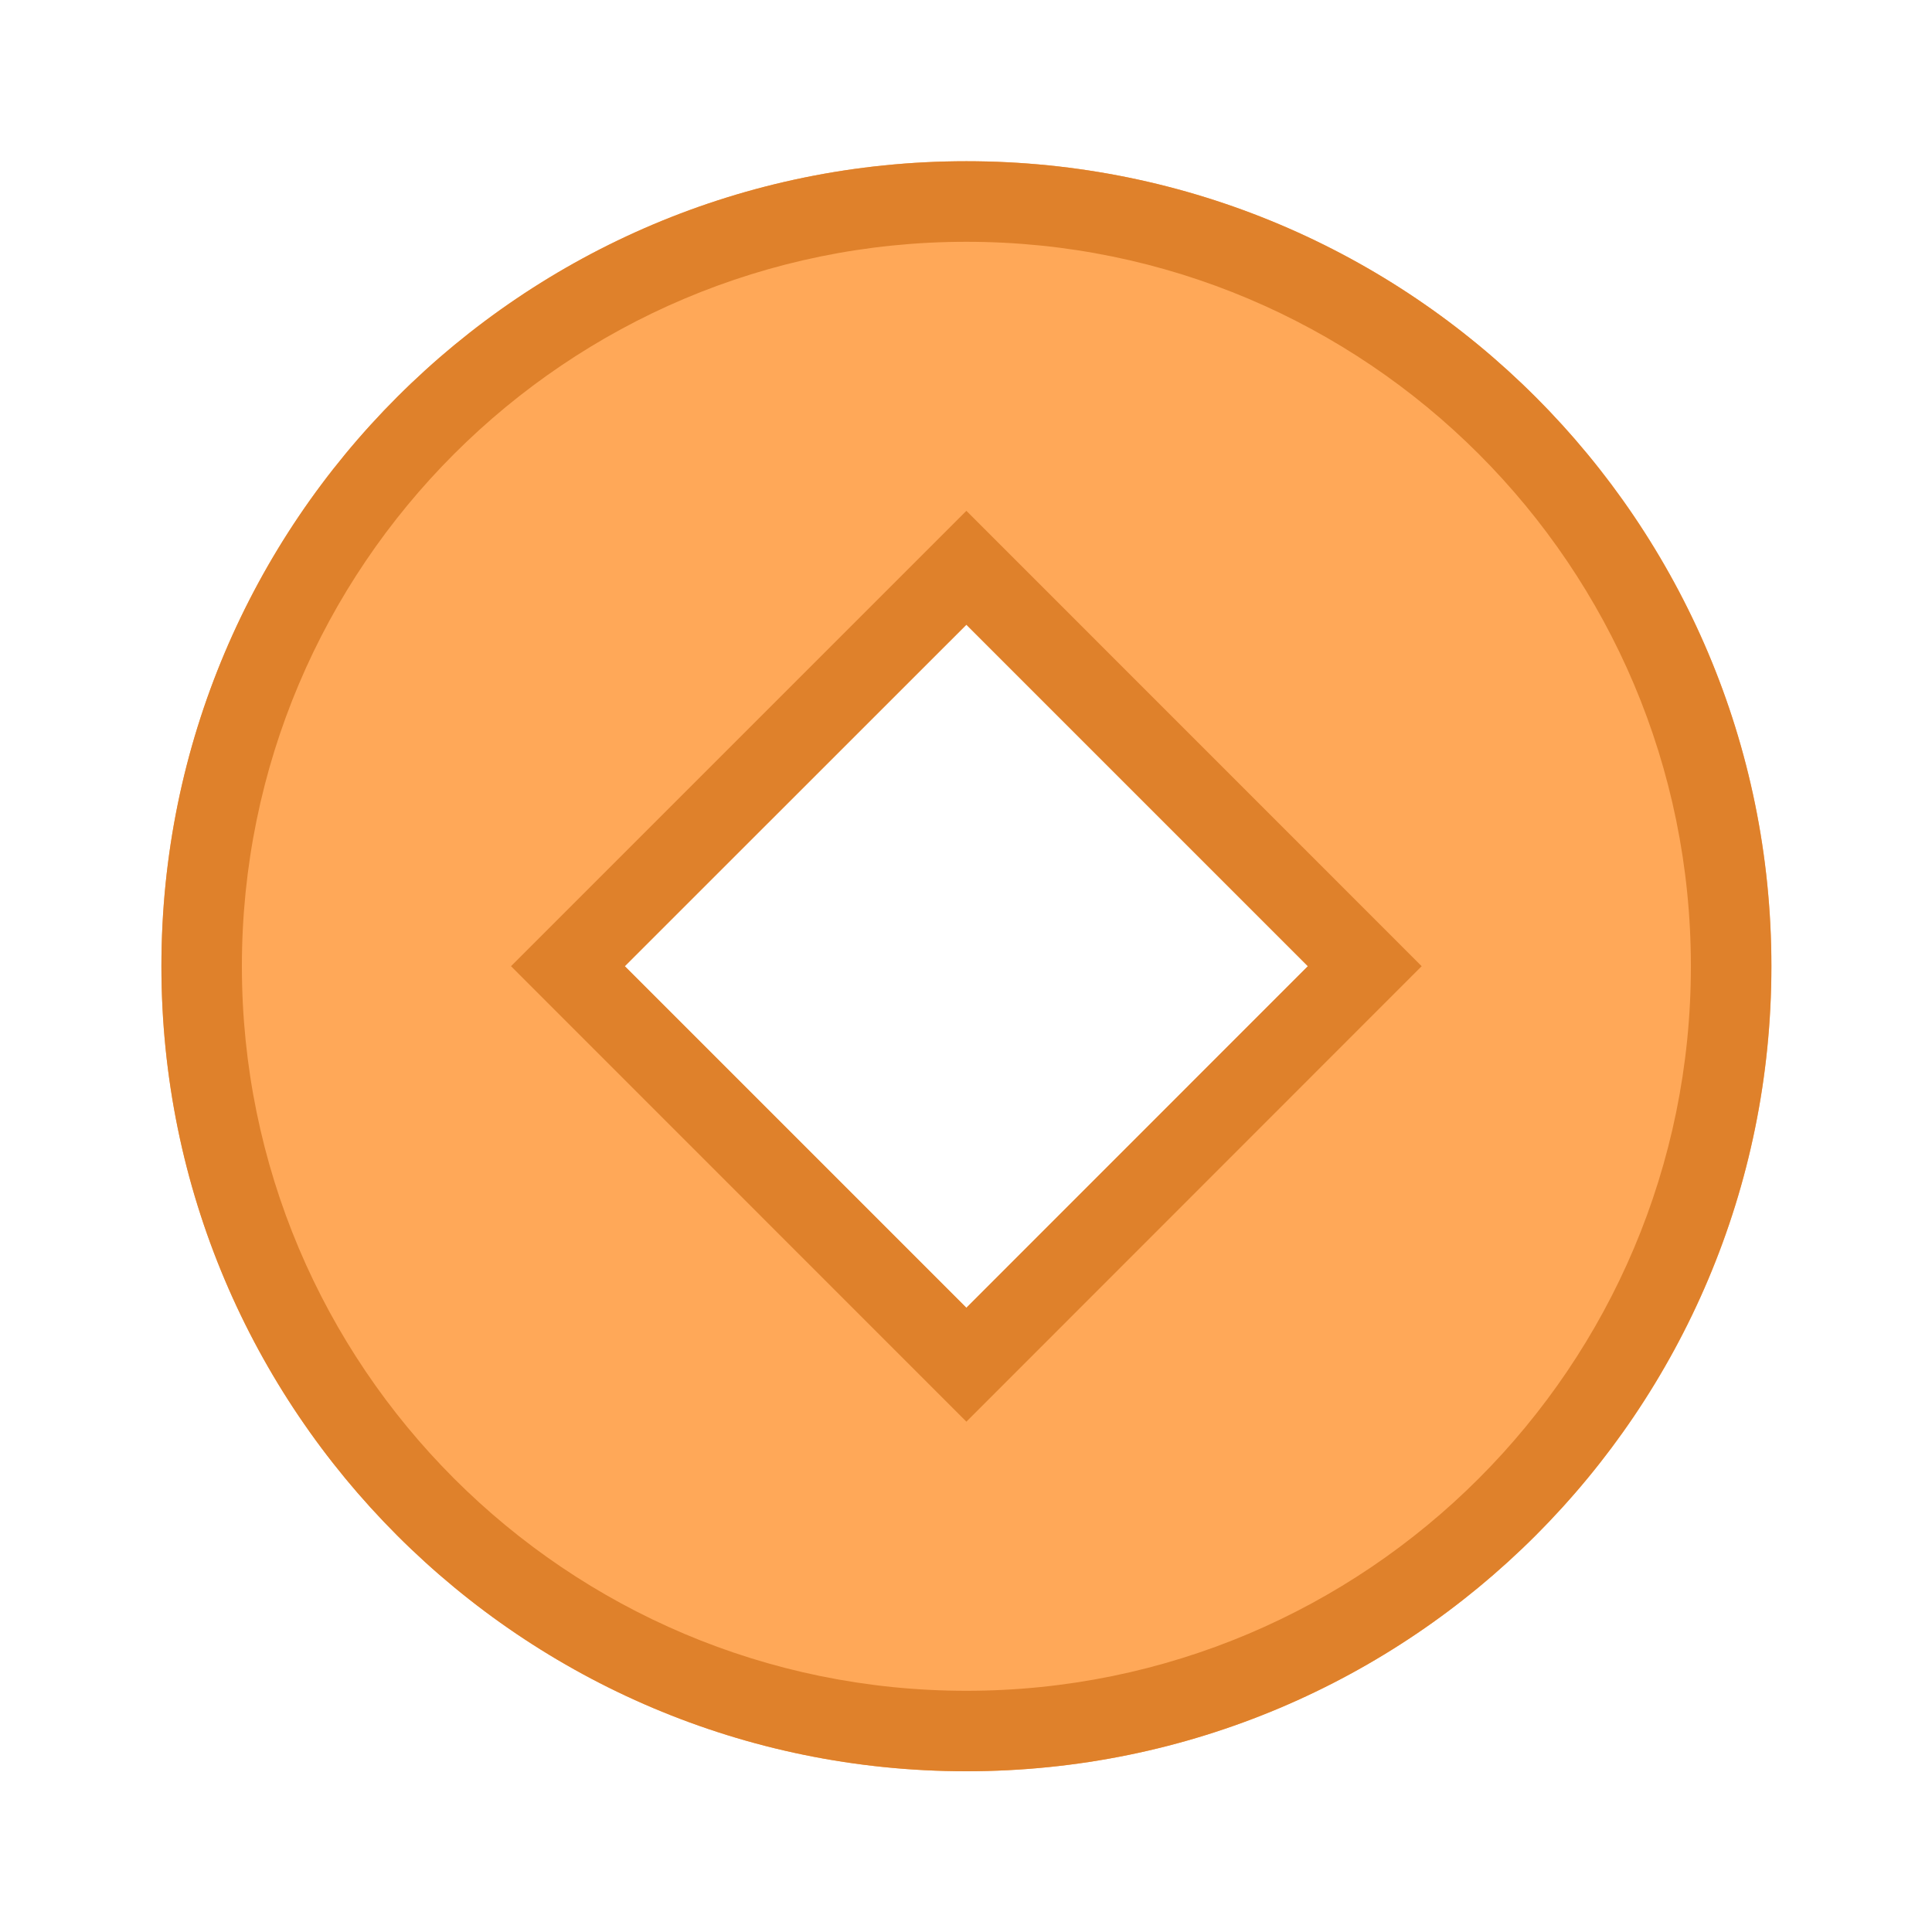 <svg width="20" height="20" viewBox="0 0 20 20" fill="none" xmlns="http://www.w3.org/2000/svg">
<g id="ri:copper-coin-fill">
<path id="Vector" d="M10.004 18.336C5.402 18.336 1.671 14.605 1.671 10.002C1.671 5.4 5.402 1.669 10.004 1.669C14.607 1.669 18.338 5.4 18.338 10.002C18.338 14.605 14.607 18.336 10.004 18.336ZM10.004 6.467L6.468 10.002L10.004 13.538L13.539 10.002L10.004 6.467Z" fill="#FFA858"/>
<path id="Vector (Stroke)" fill-rule="evenodd" clip-rule="evenodd" d="M10.004 5.288L14.717 10.002L10.004 14.717L5.29 10.002L10.004 5.288ZM2.504 10.002C2.504 14.145 5.862 17.503 10.004 17.503C14.146 17.503 17.504 14.145 17.504 10.002C17.504 5.86 14.146 2.503 10.004 2.503C5.862 2.503 2.504 5.86 2.504 10.002ZM6.468 10.002L10.004 6.467L13.539 10.002L10.004 13.538L6.468 10.002ZM1.671 10.002C1.671 14.605 5.401 18.336 10.004 18.336C14.607 18.336 18.337 14.605 18.337 10.002C18.337 5.4 14.607 1.669 10.004 1.669C5.401 1.669 1.671 5.4 1.671 10.002Z" fill="#DF812B"/>
</g>
</svg>
